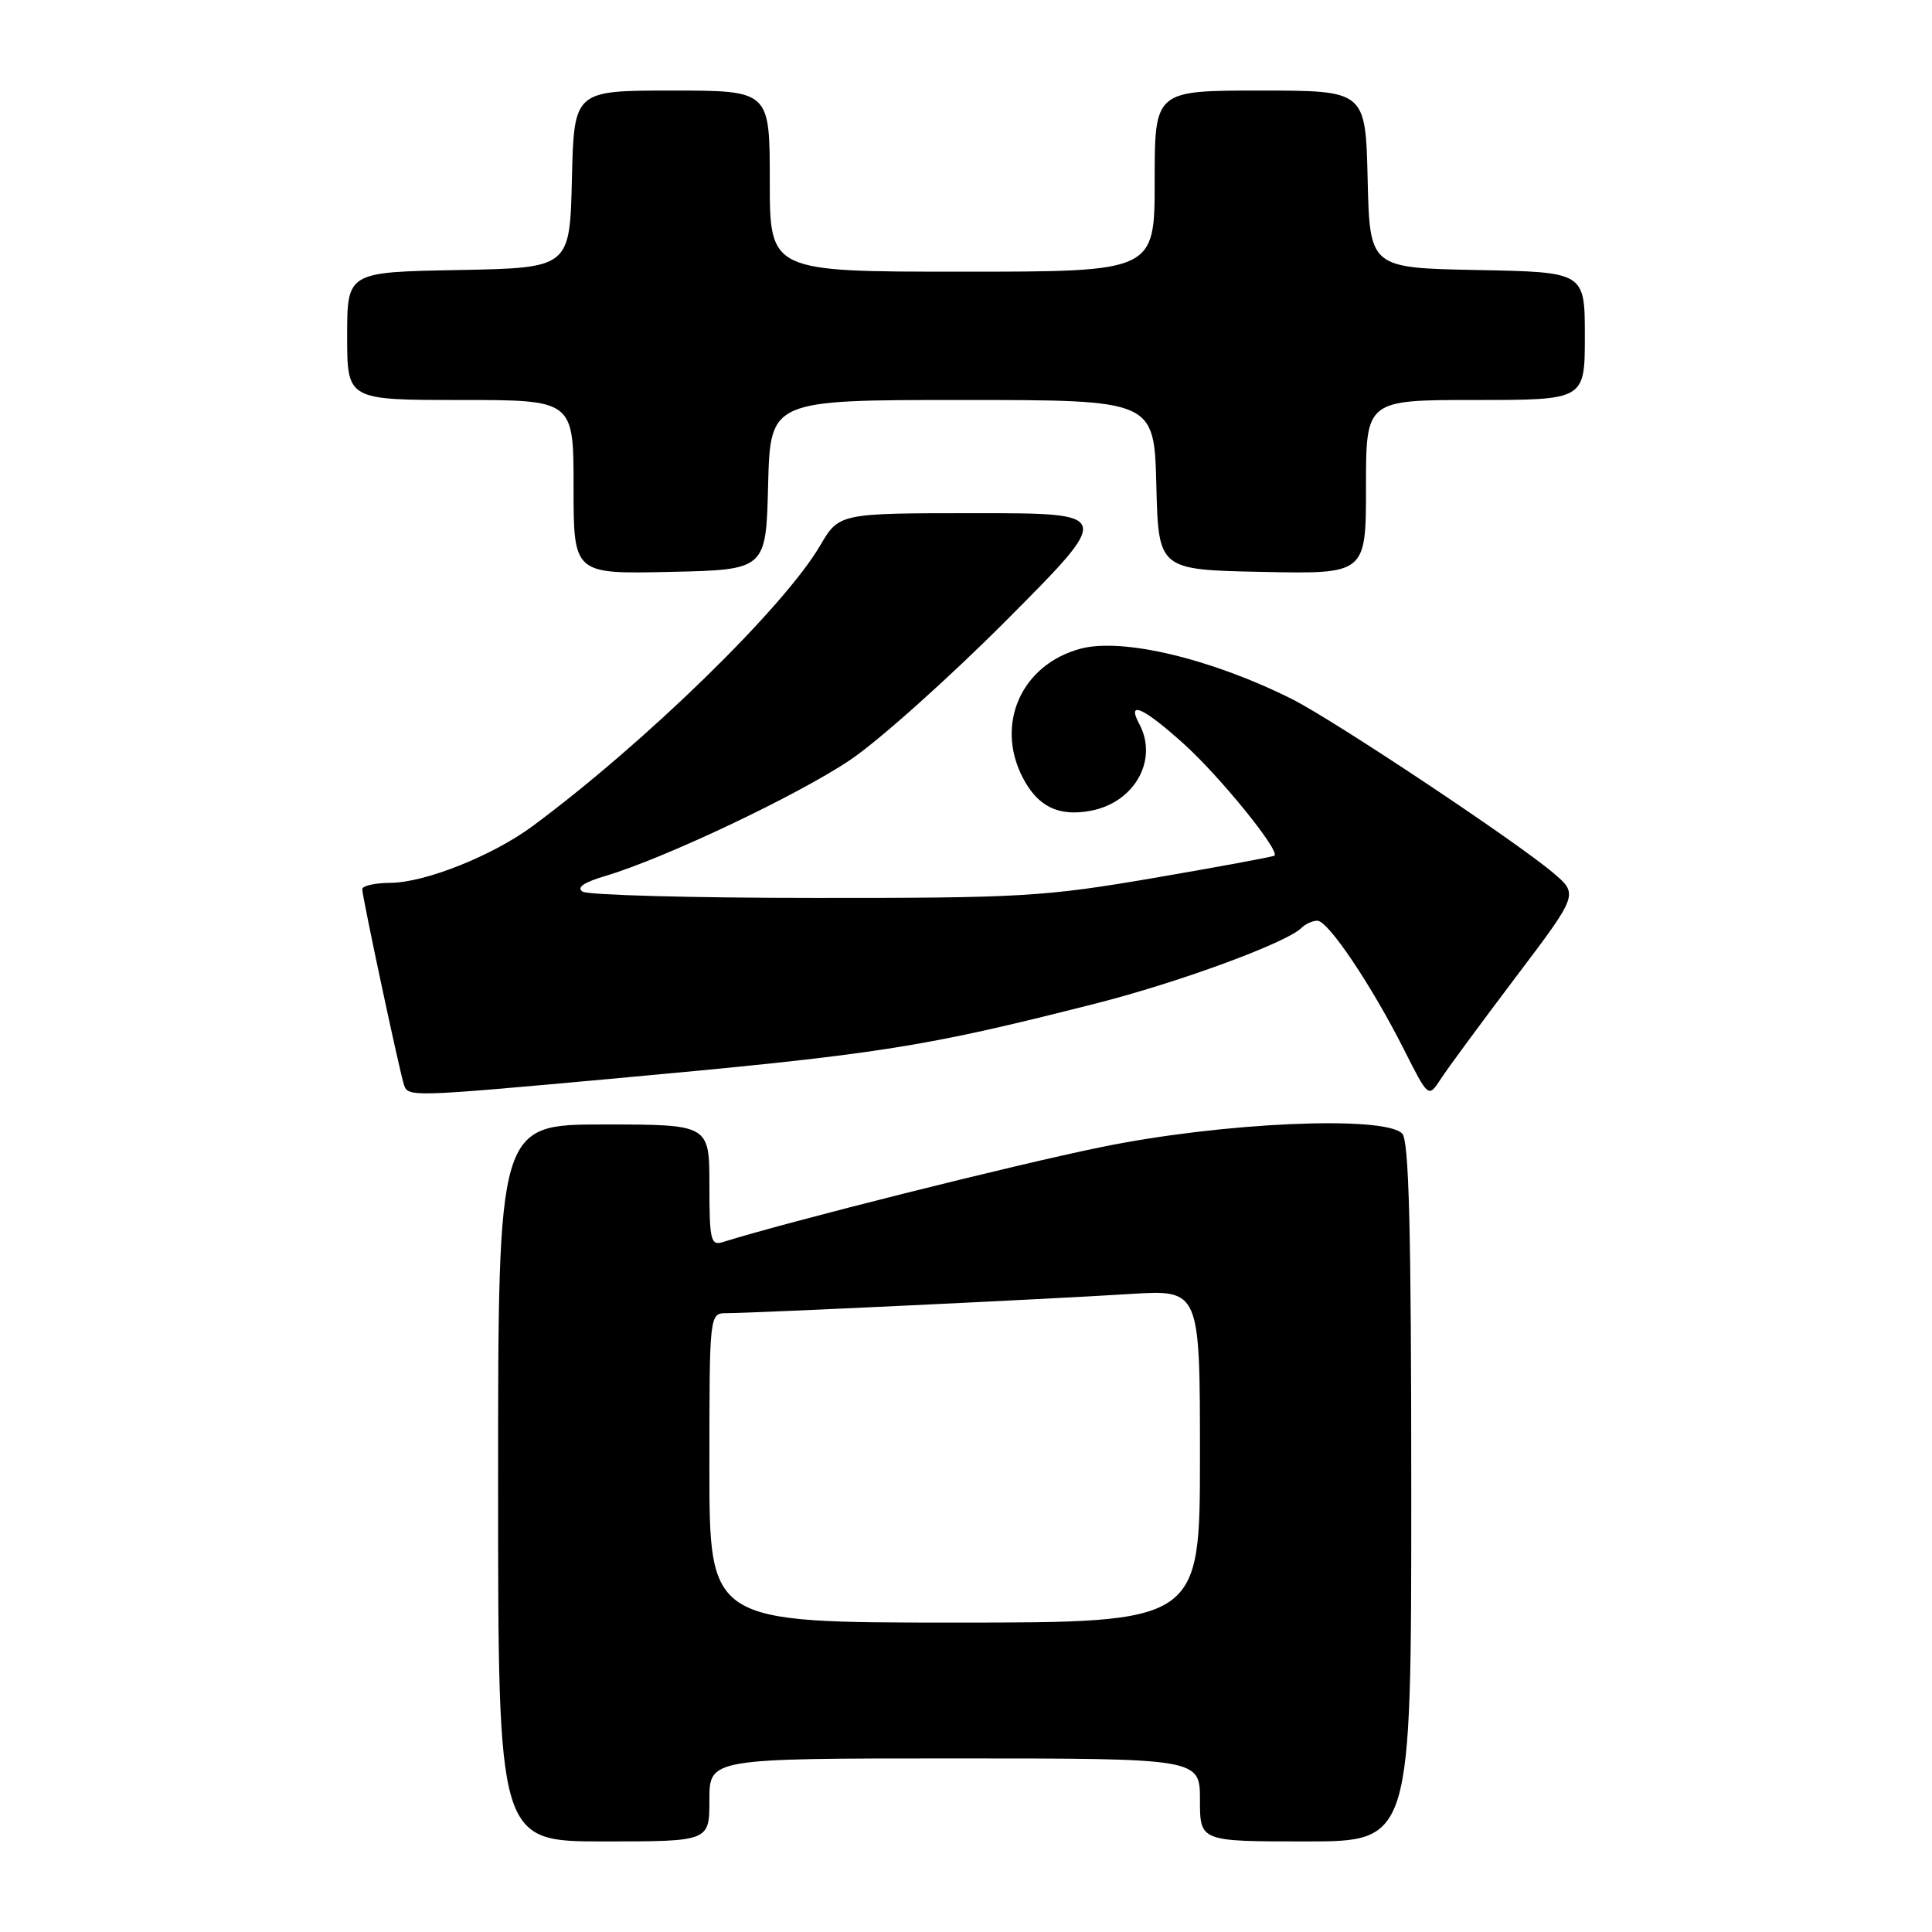 <?xml version="1.0" encoding="UTF-8" standalone="no"?>
<!DOCTYPE svg PUBLIC "-//W3C//DTD SVG 1.1//EN" "http://www.w3.org/Graphics/SVG/1.1/DTD/svg11.dtd" >
<svg xmlns="http://www.w3.org/2000/svg" xmlns:xlink="http://www.w3.org/1999/xlink" version="1.1" viewBox="0 0 256 256">
 <g >
 <path fill="currentColor"
d=" M 94.00 238.50 C 94.00 233.00 94.00 233.00 126.50 233.00 C 159.00 233.00 159.00 233.00 159.00 238.50 C 159.00 244.00 159.00 244.00 173.00 244.00 C 187.00 244.00 187.00 244.00 187.00 197.70 C 187.00 163.02 186.70 151.10 185.80 150.20 C 183.37 147.77 161.94 148.72 146.00 151.98 C 134.37 154.35 104.46 161.86 95.75 164.59 C 94.18 165.08 94.00 164.29 94.00 157.07 C 94.00 149.00 94.00 149.00 80.00 149.00 C 66.00 149.00 66.00 149.00 66.00 196.50 C 66.00 244.00 66.00 244.00 80.00 244.00 C 94.00 244.00 94.00 244.00 94.00 238.50 Z  M 80.50 142.99 C 116.57 139.70 121.93 138.87 145.00 133.02 C 156.08 130.22 170.46 124.94 172.44 122.96 C 172.97 122.43 173.92 122.00 174.56 122.00 C 175.99 122.00 181.73 130.54 186.04 139.08 C 189.27 145.48 189.27 145.48 190.89 143.00 C 191.77 141.63 196.25 135.56 200.82 129.51 C 209.15 118.50 209.15 118.50 205.82 115.67 C 200.97 111.54 176.67 95.37 171.19 92.63 C 160.49 87.27 148.70 84.47 143.16 85.96 C 135.36 88.06 131.84 95.91 135.51 103.02 C 137.51 106.89 140.26 108.23 144.53 107.43 C 150.34 106.34 153.51 100.68 150.96 95.93 C 149.25 92.73 151.47 93.72 156.84 98.55 C 161.62 102.85 169.67 112.77 168.87 113.38 C 168.67 113.53 161.49 114.86 152.92 116.33 C 138.43 118.81 135.29 119.00 107.92 118.98 C 91.74 118.98 77.92 118.60 77.21 118.15 C 76.35 117.61 77.33 116.92 80.21 116.07 C 88.02 113.75 105.57 105.44 112.59 100.74 C 116.39 98.20 125.79 89.79 133.49 82.06 C 147.47 68.00 147.47 68.00 129.33 68.00 C 111.19 68.00 111.19 68.00 108.67 72.29 C 103.88 80.48 85.51 98.40 70.58 109.46 C 65.30 113.37 56.34 116.95 51.75 116.98 C 49.69 116.99 48.00 117.37 48.00 117.83 C 48.00 118.80 52.93 141.94 53.53 143.75 C 54.06 145.37 54.54 145.35 80.50 142.99 Z  M 101.78 64.25 C 102.07 53.00 102.07 53.00 127.50 53.00 C 152.93 53.00 152.93 53.00 153.22 64.25 C 153.50 75.50 153.50 75.50 167.25 75.78 C 181.00 76.06 181.00 76.06 181.00 64.53 C 181.00 53.00 181.00 53.00 195.50 53.00 C 210.00 53.00 210.00 53.00 210.00 44.53 C 210.00 36.05 210.00 36.05 195.75 35.78 C 181.50 35.50 181.50 35.50 181.22 23.75 C 180.94 12.00 180.94 12.00 166.97 12.00 C 153.00 12.00 153.00 12.00 153.00 24.00 C 153.00 36.00 153.00 36.00 127.50 36.00 C 102.00 36.00 102.00 36.00 102.00 24.00 C 102.00 12.00 102.00 12.00 89.03 12.00 C 76.06 12.00 76.06 12.00 75.78 23.75 C 75.50 35.50 75.50 35.50 60.75 35.78 C 46.00 36.05 46.00 36.05 46.00 44.53 C 46.00 53.00 46.00 53.00 61.00 53.00 C 76.00 53.00 76.00 53.00 76.00 64.53 C 76.00 76.06 76.00 76.06 88.75 75.78 C 101.50 75.50 101.50 75.50 101.78 64.25 Z  M 94.00 194.50 C 94.00 174.00 94.00 174.00 96.30 174.00 C 99.75 174.00 139.17 172.13 149.75 171.46 C 159.00 170.88 159.00 170.88 159.00 192.94 C 159.00 215.00 159.00 215.00 126.50 215.00 C 94.00 215.00 94.00 215.00 94.00 194.50 Z "/>
</g>
</svg>